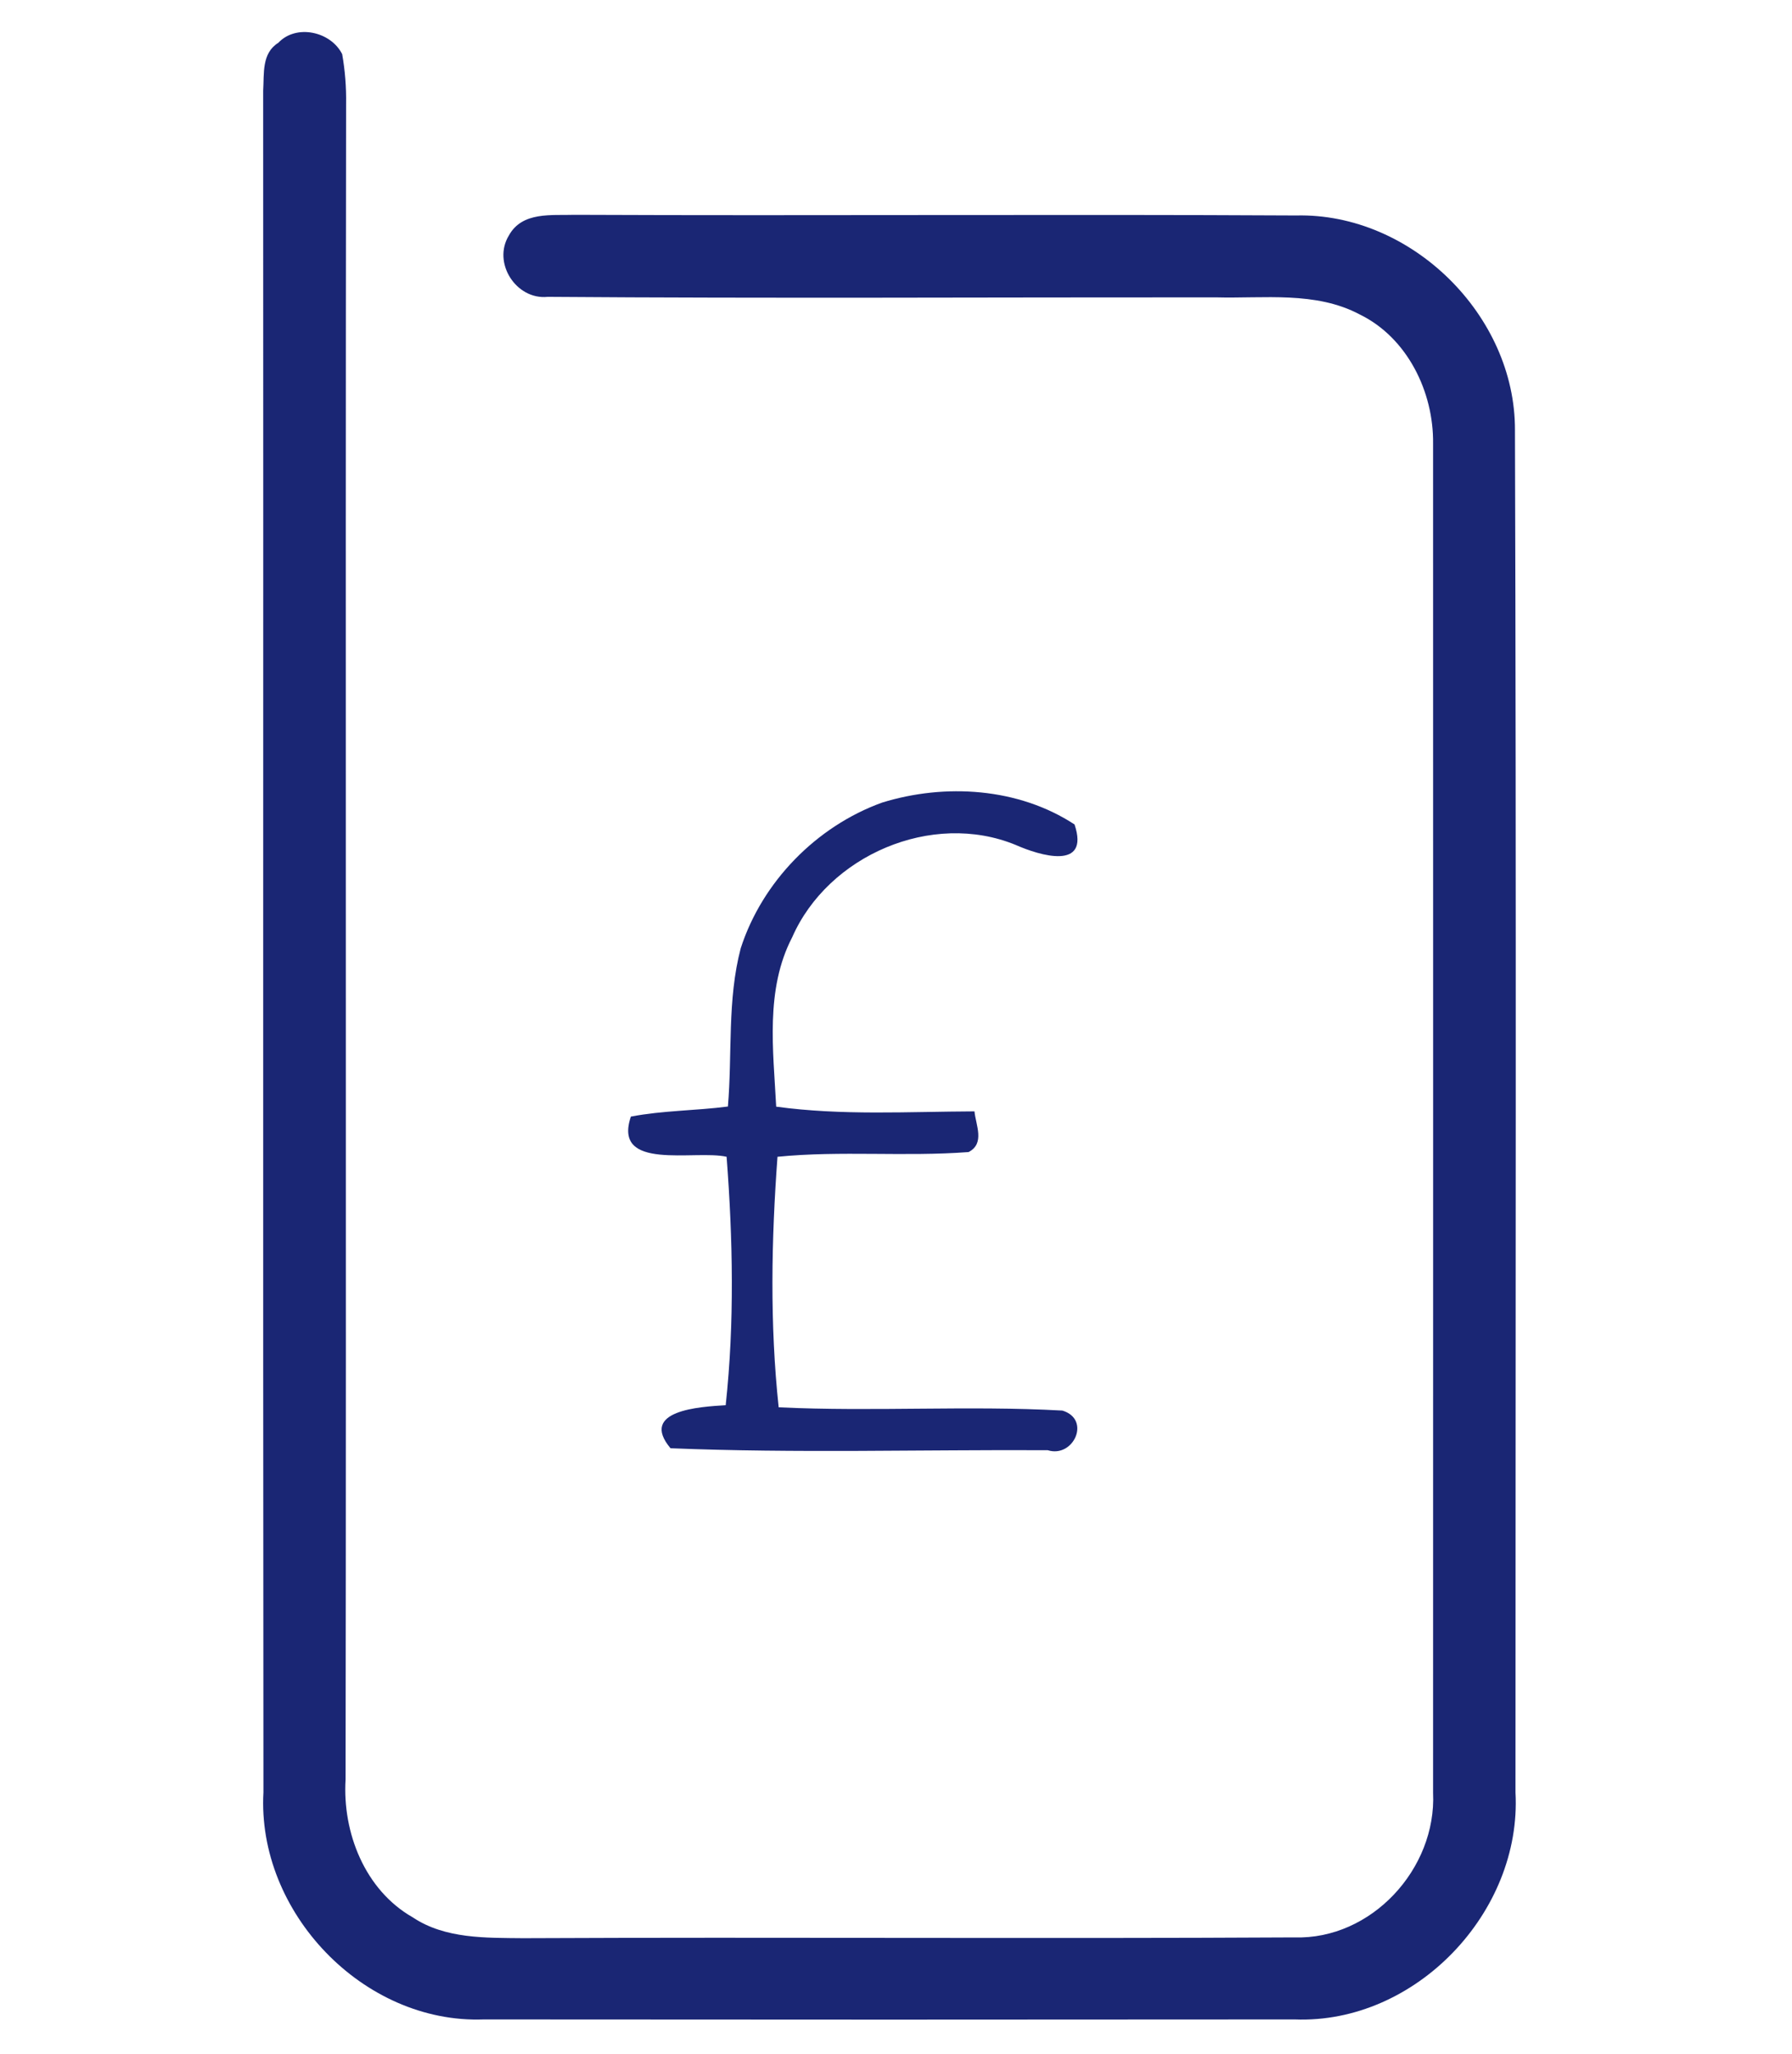<?xml version="1.0" encoding="UTF-8" ?>
<!DOCTYPE svg PUBLIC "-//W3C//DTD SVG 1.1//EN" "http://www.w3.org/Graphics/SVG/1.1/DTD/svg11.dtd">
<svg width="137pt" height="157pt" viewBox="0 0 137 157" version="1.1" xmlns="http://www.w3.org/2000/svg">
<g id="#1a2674ff">
<path fill="#1a2674" opacity="1.00" d=" M 21.28 3.27 C 22.64 1.82 25.29 2.40 26.16 4.14 C 26.38 5.39 26.48 6.66 26.46 7.94 C 26.40 50.63 26.48 93.32 26.42 136.01 C 26.17 140.08 27.90 144.48 31.56 146.56 C 34.03 148.21 37.14 148.12 40.00 148.15 C 59.65 148.06 79.30 148.20 98.95 148.09 C 104.85 148.28 109.83 142.84 109.56 137.04 C 109.57 102.66 109.56 68.28 109.56 33.91 C 109.61 29.97 107.60 25.82 103.96 24.04 C 100.58 22.24 96.62 22.83 92.95 22.73 C 75.92 22.72 58.89 22.82 41.87 22.69 C 39.46 22.94 37.62 20.08 38.91 17.99 C 39.93 16.15 42.18 16.48 43.94 16.42 C 62.32 16.50 80.71 16.37 99.09 16.47 C 107.89 16.26 115.86 24.10 115.82 32.89 C 115.93 67.59 115.86 102.30 115.86 137.01 C 116.36 146.17 108.21 154.72 98.98 154.36 C 78.32 154.38 57.65 154.38 36.98 154.36 C 27.76 154.70 19.63 146.15 20.14 137.00 C 20.10 93.64 20.14 50.29 20.12 6.93 C 20.20 5.64 19.99 4.07 21.28 3.27 Z" />
<path fill="#1a2674" opacity="1.00" d=" M 67.43 61.35 C 72.25 59.86 77.86 60.21 82.15 63.02 C 83.34 66.57 79.49 65.40 77.64 64.58 C 71.25 61.96 63.31 65.38 60.56 71.65 C 58.49 75.64 59.12 80.28 59.34 84.59 C 64.37 85.28 69.45 84.97 74.50 84.95 C 74.60 86.00 75.32 87.40 74.05 88.06 C 69.19 88.43 64.30 87.94 59.44 88.42 C 58.97 94.78 58.85 101.21 59.53 107.57 C 66.75 107.92 74.00 107.42 81.22 107.82 C 83.44 108.49 82.07 111.47 80.10 110.85 C 70.49 110.80 60.86 111.09 51.26 110.70 C 48.84 107.80 53.50 107.53 55.48 107.41 C 56.16 101.11 56.03 94.73 55.55 88.42 C 53.11 87.87 46.81 89.55 48.23 85.35 C 50.67 84.88 53.18 84.90 55.65 84.58 C 55.99 80.55 55.59 76.42 56.63 72.48 C 58.27 67.40 62.42 63.16 67.43 61.35 Z" />
</g>
</svg>
